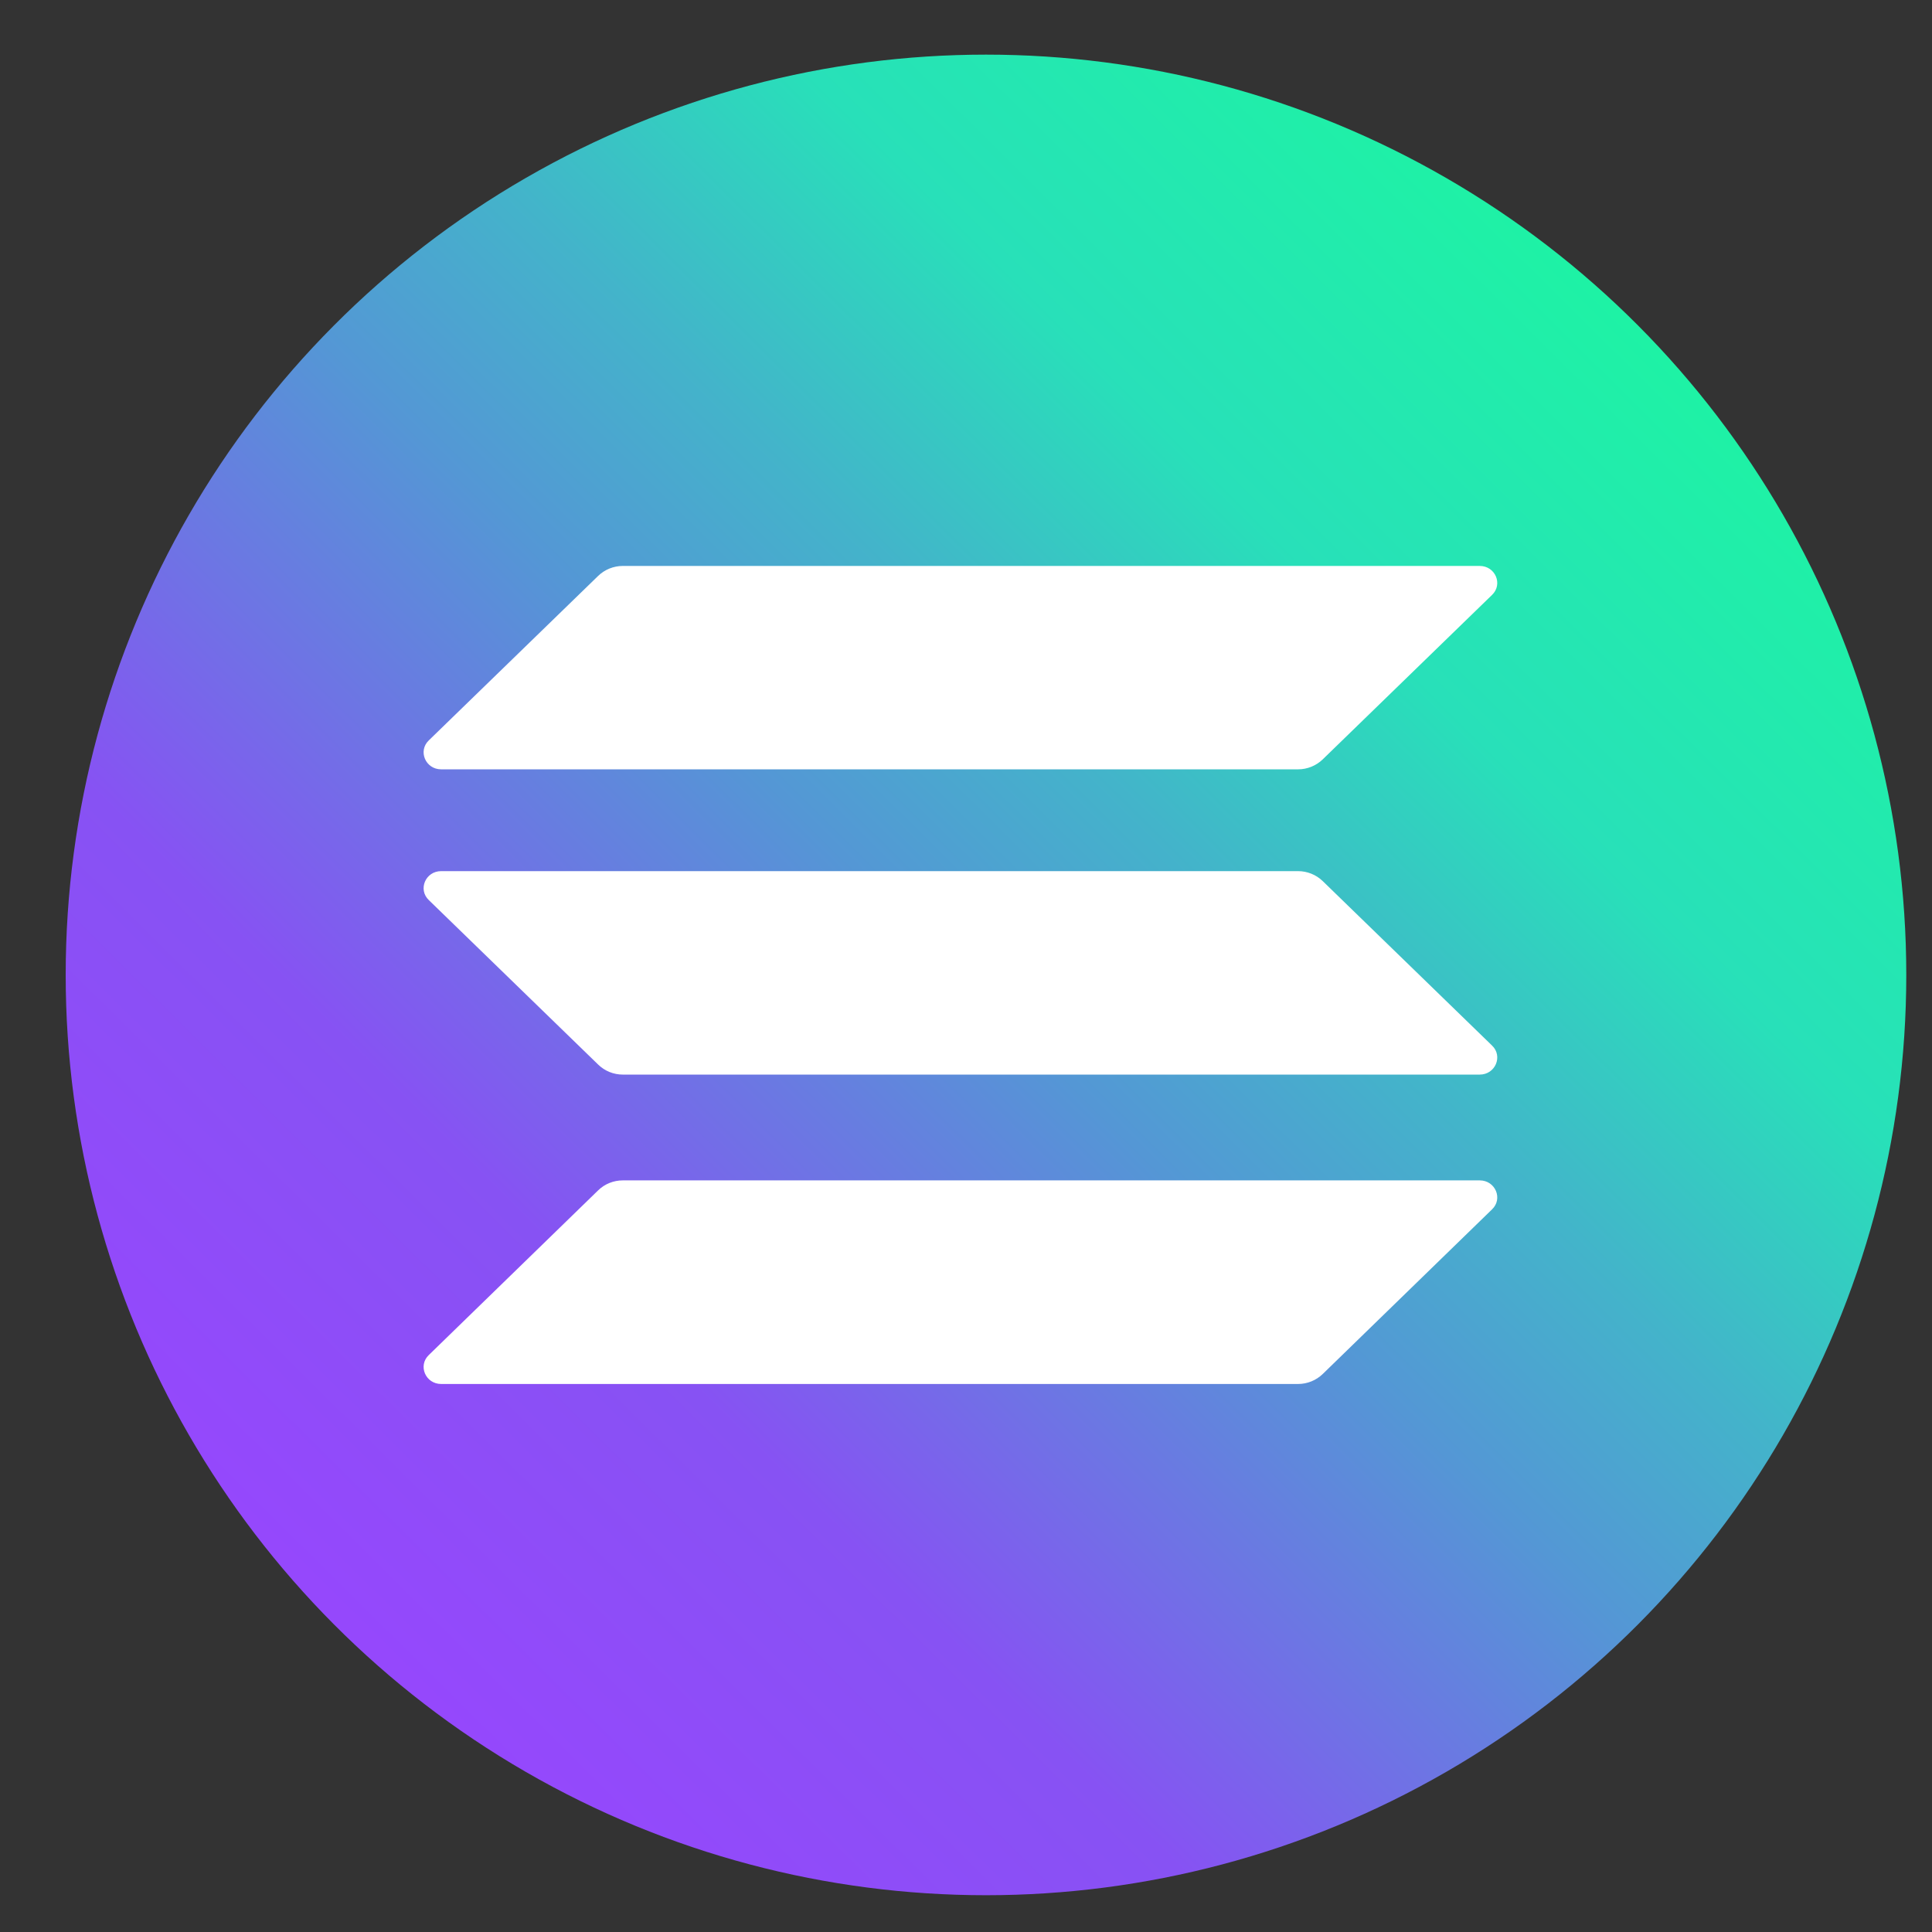 <svg width="29" height="29" viewBox="0 0 29 29" fill="none" xmlns="http://www.w3.org/2000/svg">
<rect x="0" y="0" width="29" height="29" fill="#333333" stroke="none"/>
<circle cx="14.8" cy="14.634" r="13.814" fill="url(#paint0_linear_183_271)"/>
<path d="M8.978 17.868C9.077 17.771 9.21 17.718 9.349 17.718H22.211C22.446 17.718 22.563 17.994 22.396 18.153L19.855 20.624C19.756 20.72 19.623 20.774 19.484 20.774H6.622C6.387 20.774 6.27 20.498 6.437 20.339L8.978 17.868Z" fill="white"/>
<path d="M8.978 8.645C9.077 8.549 9.21 8.495 9.349 8.495H22.211C22.446 8.495 22.563 8.771 22.396 8.93L19.855 11.398C19.756 11.494 19.623 11.548 19.484 11.548H6.622C6.387 11.548 6.27 11.272 6.437 11.113L8.978 8.645Z" fill="white"/>
<path d="M19.855 13.226C19.756 13.13 19.623 13.076 19.484 13.076H6.622C6.387 13.076 6.27 13.352 6.437 13.511L8.978 15.979C9.077 16.076 9.21 16.13 9.349 16.13H22.211C22.446 16.13 22.563 15.853 22.396 15.694L19.855 13.226Z" fill="white"/>
<defs>
<linearGradient id="paint0_linear_183_271" x1="3.318" y1="29.108" x2="28.848" y2="3.366" gradientUnits="userSpaceOnUse">
<stop offset="0.08" stop-color="#9945FF"/>
<stop offset="0.3" stop-color="#8752F3"/>
<stop offset="0.5" stop-color="#5497D5"/>
<stop offset="0.6" stop-color="#43B4CA"/>
<stop offset="0.72" stop-color="#28E0B9"/>
<stop offset="0.97" stop-color="#19FB9B"/>
</linearGradient>
</defs>
</svg>
